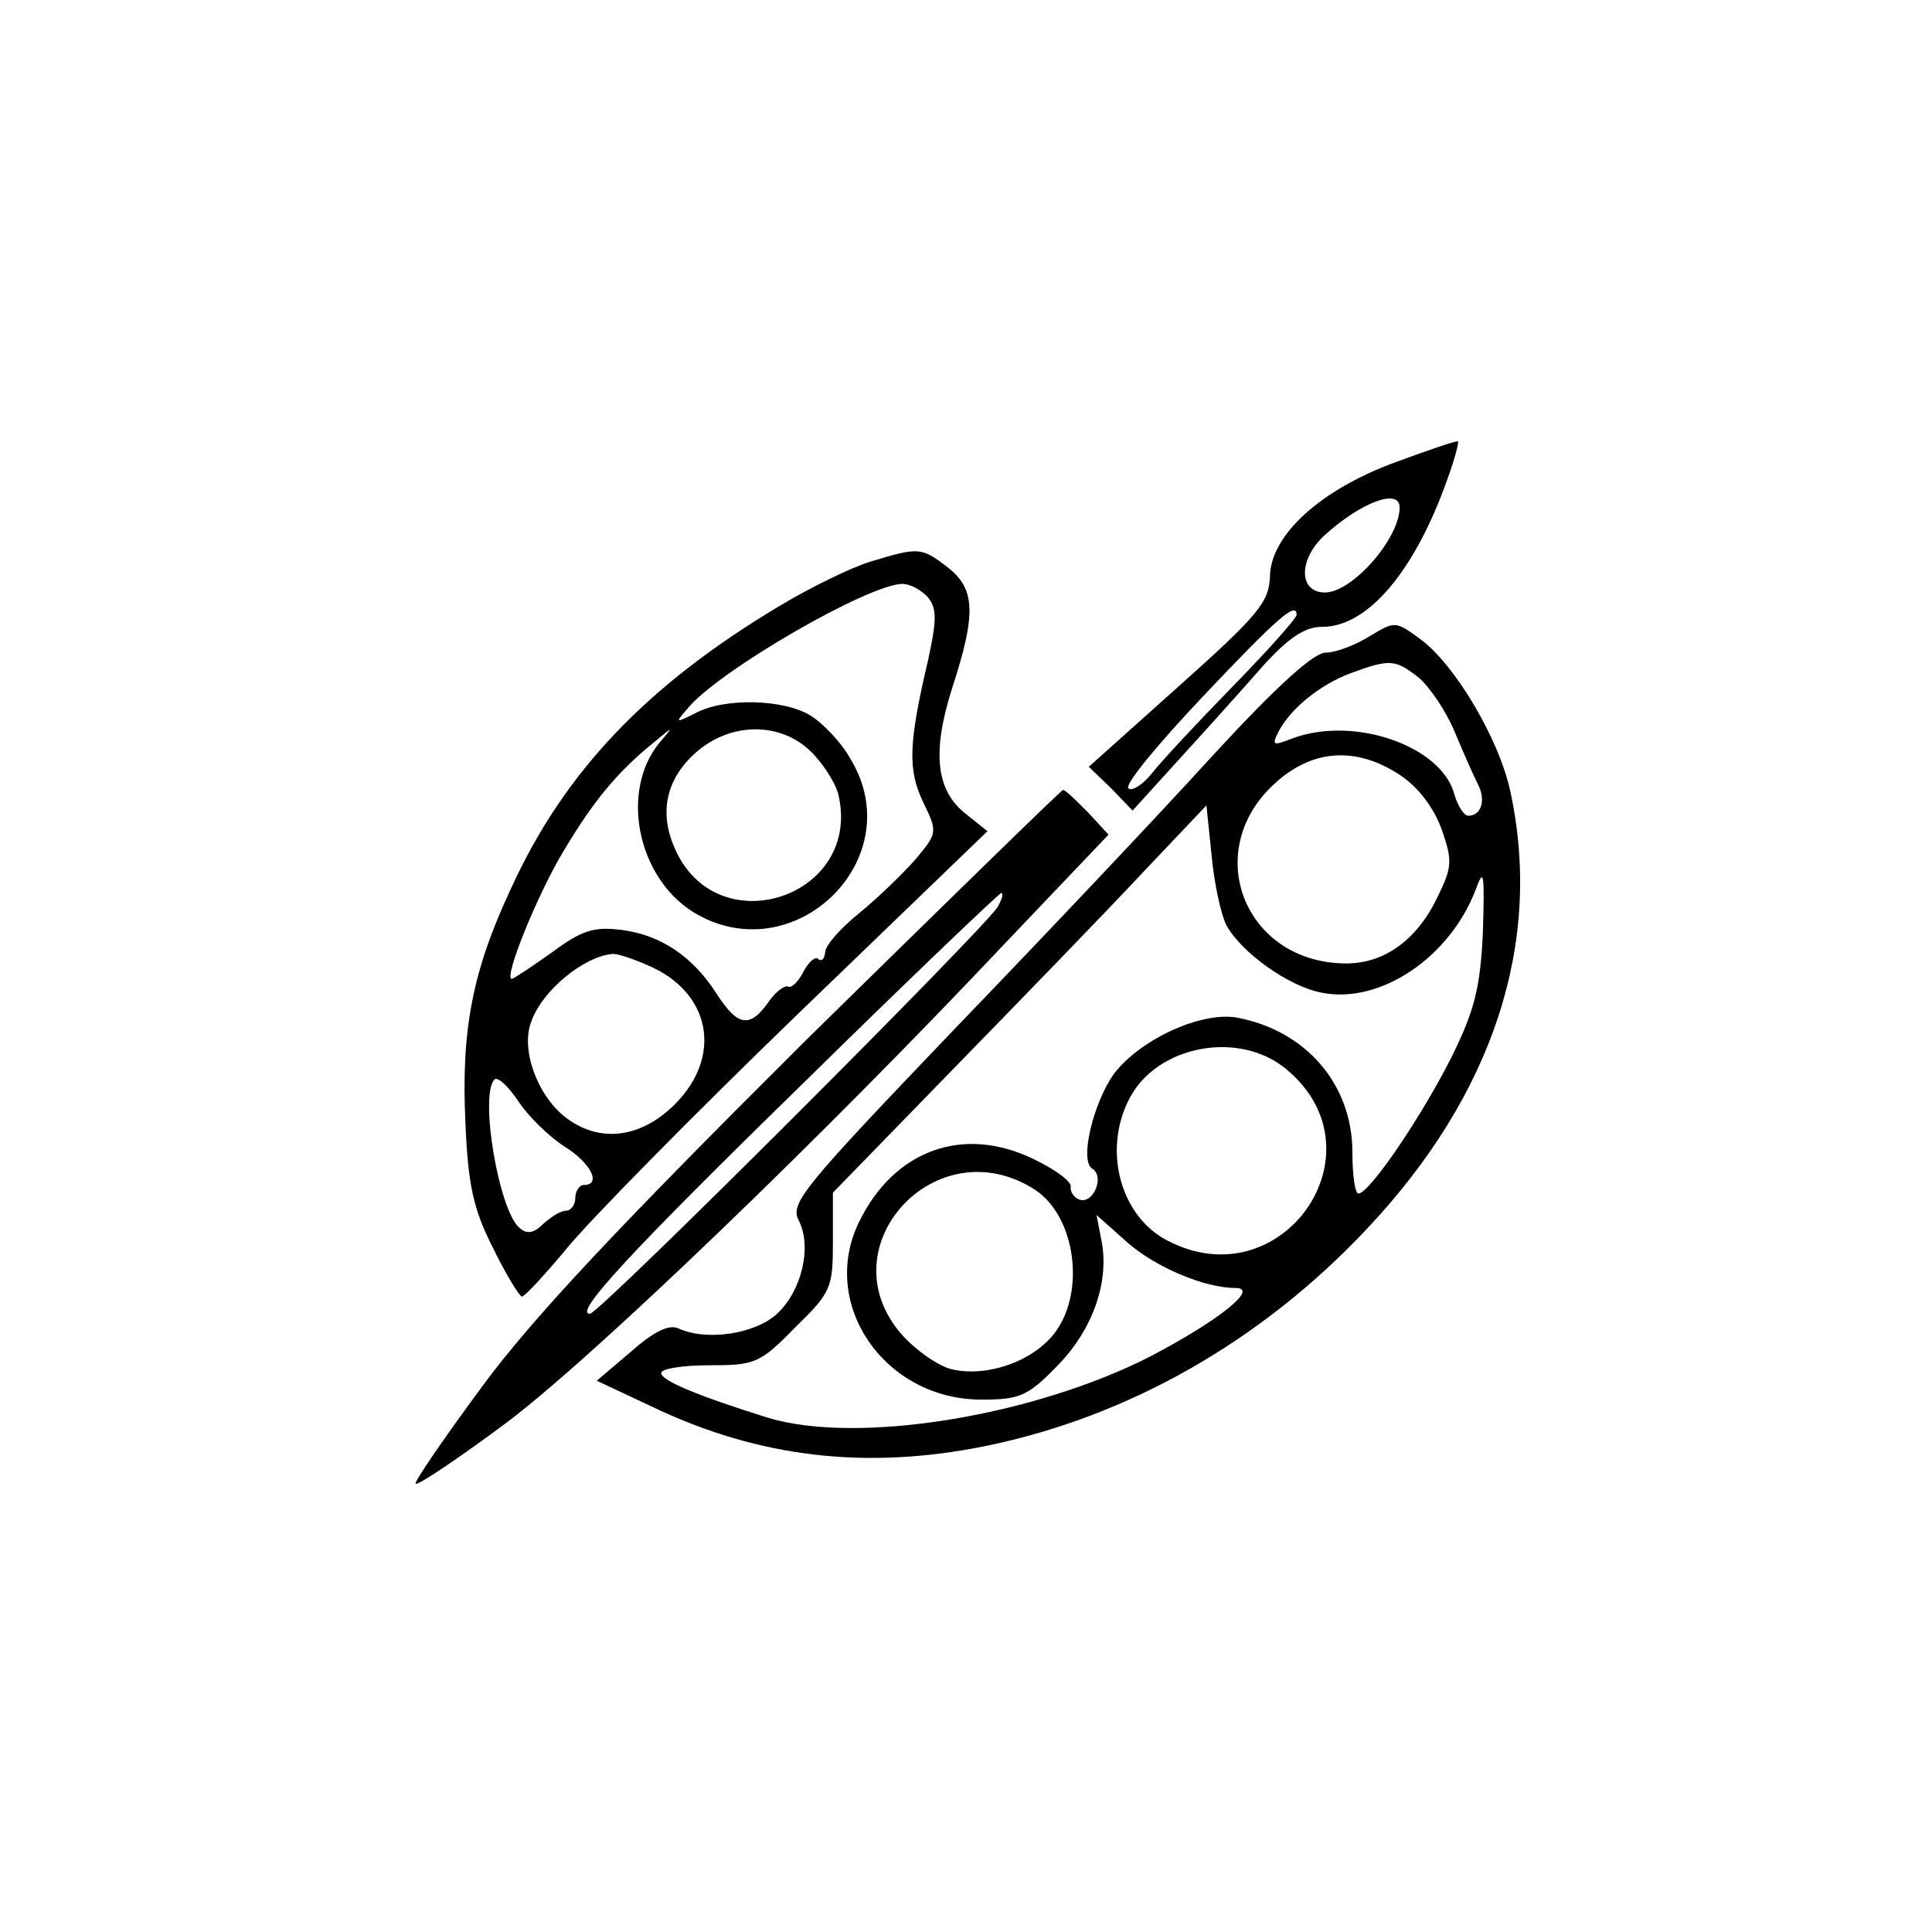 <?xml version="1.0" standalone="no"?>
<!DOCTYPE svg PUBLIC "-//W3C//DTD SVG 20010904//EN"
 "http://www.w3.org/TR/2001/REC-SVG-20010904/DTD/svg10.dtd">
<svg version="1.0" xmlns="http://www.w3.org/2000/svg"
 width="225pt" height="225pt" viewBox="0 0 225 225"
 preserveAspectRatio="xMidYMid meet">
<g transform="translate(0,225) scale(0.1,-0.1)"
fill="#000000" stroke="none">
<path d="M1626 1712 c-88 -32 -146 -85 -147 -133 -1 -30 -13 -45 -106 -128
l-105 -94 26 -25 25 -26 59 65 c32 35 75 83 96 107 28 30 46 42 66 42 53 0
108 65 146 173 8 22 13 41 12 43 -2 1 -34 -10 -72 -24z m4 -53 c0 -36 -55 -99
-87 -99 -31 0 -31 39 0 67 42 38 87 55 87 32z m-120 -125 c0 -4 -33 -41 -74
-83 -41 -42 -83 -87 -94 -101 -11 -14 -24 -22 -28 -18 -4 5 35 52 87 107 87
92 109 111 109 95z"/>
<path d="M1014 1596 c-23 -7 -70 -30 -105 -51 -156 -93 -252 -194 -314 -330
-45 -96 -58 -165 -53 -272 3 -72 9 -101 32 -146 15 -31 31 -57 34 -57 4 1 27
26 52 56 25 31 145 153 267 271 l223 215 -25 20 c-35 27 -40 72 -16 147 28 86
27 115 -5 140 -31 24 -34 24 -90 7z m67 -42 c10 -13 10 -26 0 -72 -23 -98 -24
-128 -6 -166 17 -35 17 -36 -9 -67 -15 -17 -44 -45 -66 -63 -21 -17 -39 -37
-39 -45 -1 -8 -4 -11 -8 -8 -3 4 -11 -3 -17 -14 -6 -12 -14 -20 -18 -18 -4 2
-15 -6 -23 -18 -22 -31 -36 -28 -60 9 -28 44 -65 69 -111 75 -32 4 -46 0 -81
-26 -24 -17 -45 -31 -47 -31 -10 0 30 99 61 150 34 57 62 91 104 125 24 20 24
20 7 0 -46 -56 -26 -156 39 -197 117 -72 255 62 183 179 -10 18 -31 40 -45 49
-31 20 -102 22 -136 3 -22 -11 -23 -11 -9 5 35 44 212 146 251 146 9 0 22 -7
30 -16z m-138 -178 c14 -13 29 -36 33 -50 30 -121 -143 -178 -191 -62 -18 42
-8 81 27 111 40 34 96 34 131 1z m-189 -250 c74 -31 88 -106 32 -162 -40 -40
-89 -46 -129 -14 -32 26 -51 79 -38 111 13 36 61 75 94 78 4 1 23 -5 41 -13z
m-97 -211 c31 -19 44 -45 23 -45 -5 0 -10 -7 -10 -15 0 -8 -5 -15 -11 -15 -6
0 -17 -7 -26 -15 -11 -11 -19 -13 -28 -5 -24 20 -47 155 -29 173 4 3 16 -8 28
-26 12 -18 36 -41 53 -52z"/>
<path d="M1595 1509 c-16 -10 -39 -19 -51 -19 -14 0 -57 -39 -129 -117 -59
-65 -195 -209 -302 -320 -177 -185 -193 -204 -183 -224 16 -30 4 -82 -25 -109
-26 -24 -83 -32 -115 -17 -11 5 -29 -4 -55 -27 l-40 -34 66 -31 c124 -59 249
-73 387 -45 166 34 321 122 444 253 147 156 205 333 167 509 -13 61 -64 147
-104 177 -30 22 -30 22 -60 4z m57 -48 c13 -11 32 -39 42 -63 10 -24 22 -51
27 -61 10 -19 4 -37 -11 -37 -5 0 -12 11 -16 24 -14 57 -117 93 -189 66 -23
-9 -24 -8 -16 8 14 27 49 55 84 68 46 17 52 16 79 -5z m-21 -114 c21 -14 39
-38 48 -63 13 -37 12 -44 -5 -79 -24 -50 -62 -77 -106 -77 -118 0 -170 130
-84 209 44 41 96 44 147 10z m-203 -174 c17 -32 73 -72 111 -79 68 -14 150 41
180 121 9 25 10 18 8 -50 -3 -66 -10 -92 -36 -145 -34 -68 -96 -160 -109 -160
-4 0 -7 22 -7 48 0 79 -54 142 -135 157 -42 7 -113 -26 -143 -66 -24 -34 -40
-101 -25 -110 15 -9 1 -42 -15 -36 -6 2 -11 9 -10 15 1 6 -18 20 -43 32 -82
40 -163 11 -204 -74 -46 -96 31 -206 143 -206 44 0 54 4 87 38 42 42 62 98 53
146 l-6 31 36 -32 c33 -29 90 -53 126 -53 28 0 -20 -38 -98 -79 -136 -70 -342
-104 -447 -72 -80 25 -124 43 -124 52 0 5 25 9 56 9 53 0 59 2 100 44 42 41
44 46 44 100 l0 57 143 147 c79 81 177 182 218 226 l74 78 6 -58 c3 -33 11
-69 17 -81z m71 -169 c114 -96 -6 -268 -139 -199 -55 28 -76 105 -45 165 32
63 129 81 184 34z m-293 -140 c46 -31 58 -116 24 -164 -24 -34 -78 -54 -120
-45 -16 3 -43 22 -60 41 -89 102 41 243 156 168z"/>
<path d="M938 1038 c-216 -215 -317 -322 -376 -402 -45 -61 -80 -112 -78 -114
3 -2 49 29 103 69 101 75 373 337 584 561 l120 126 -24 26 c-14 14 -26 26 -29
26 -2 0 -137 -132 -300 -292z m224 156 c-14 -24 -464 -474 -475 -474 -19 0 43
68 253 273 122 120 224 217 226 217 3 0 1 -7 -4 -16z"/>
</g>
</svg>
